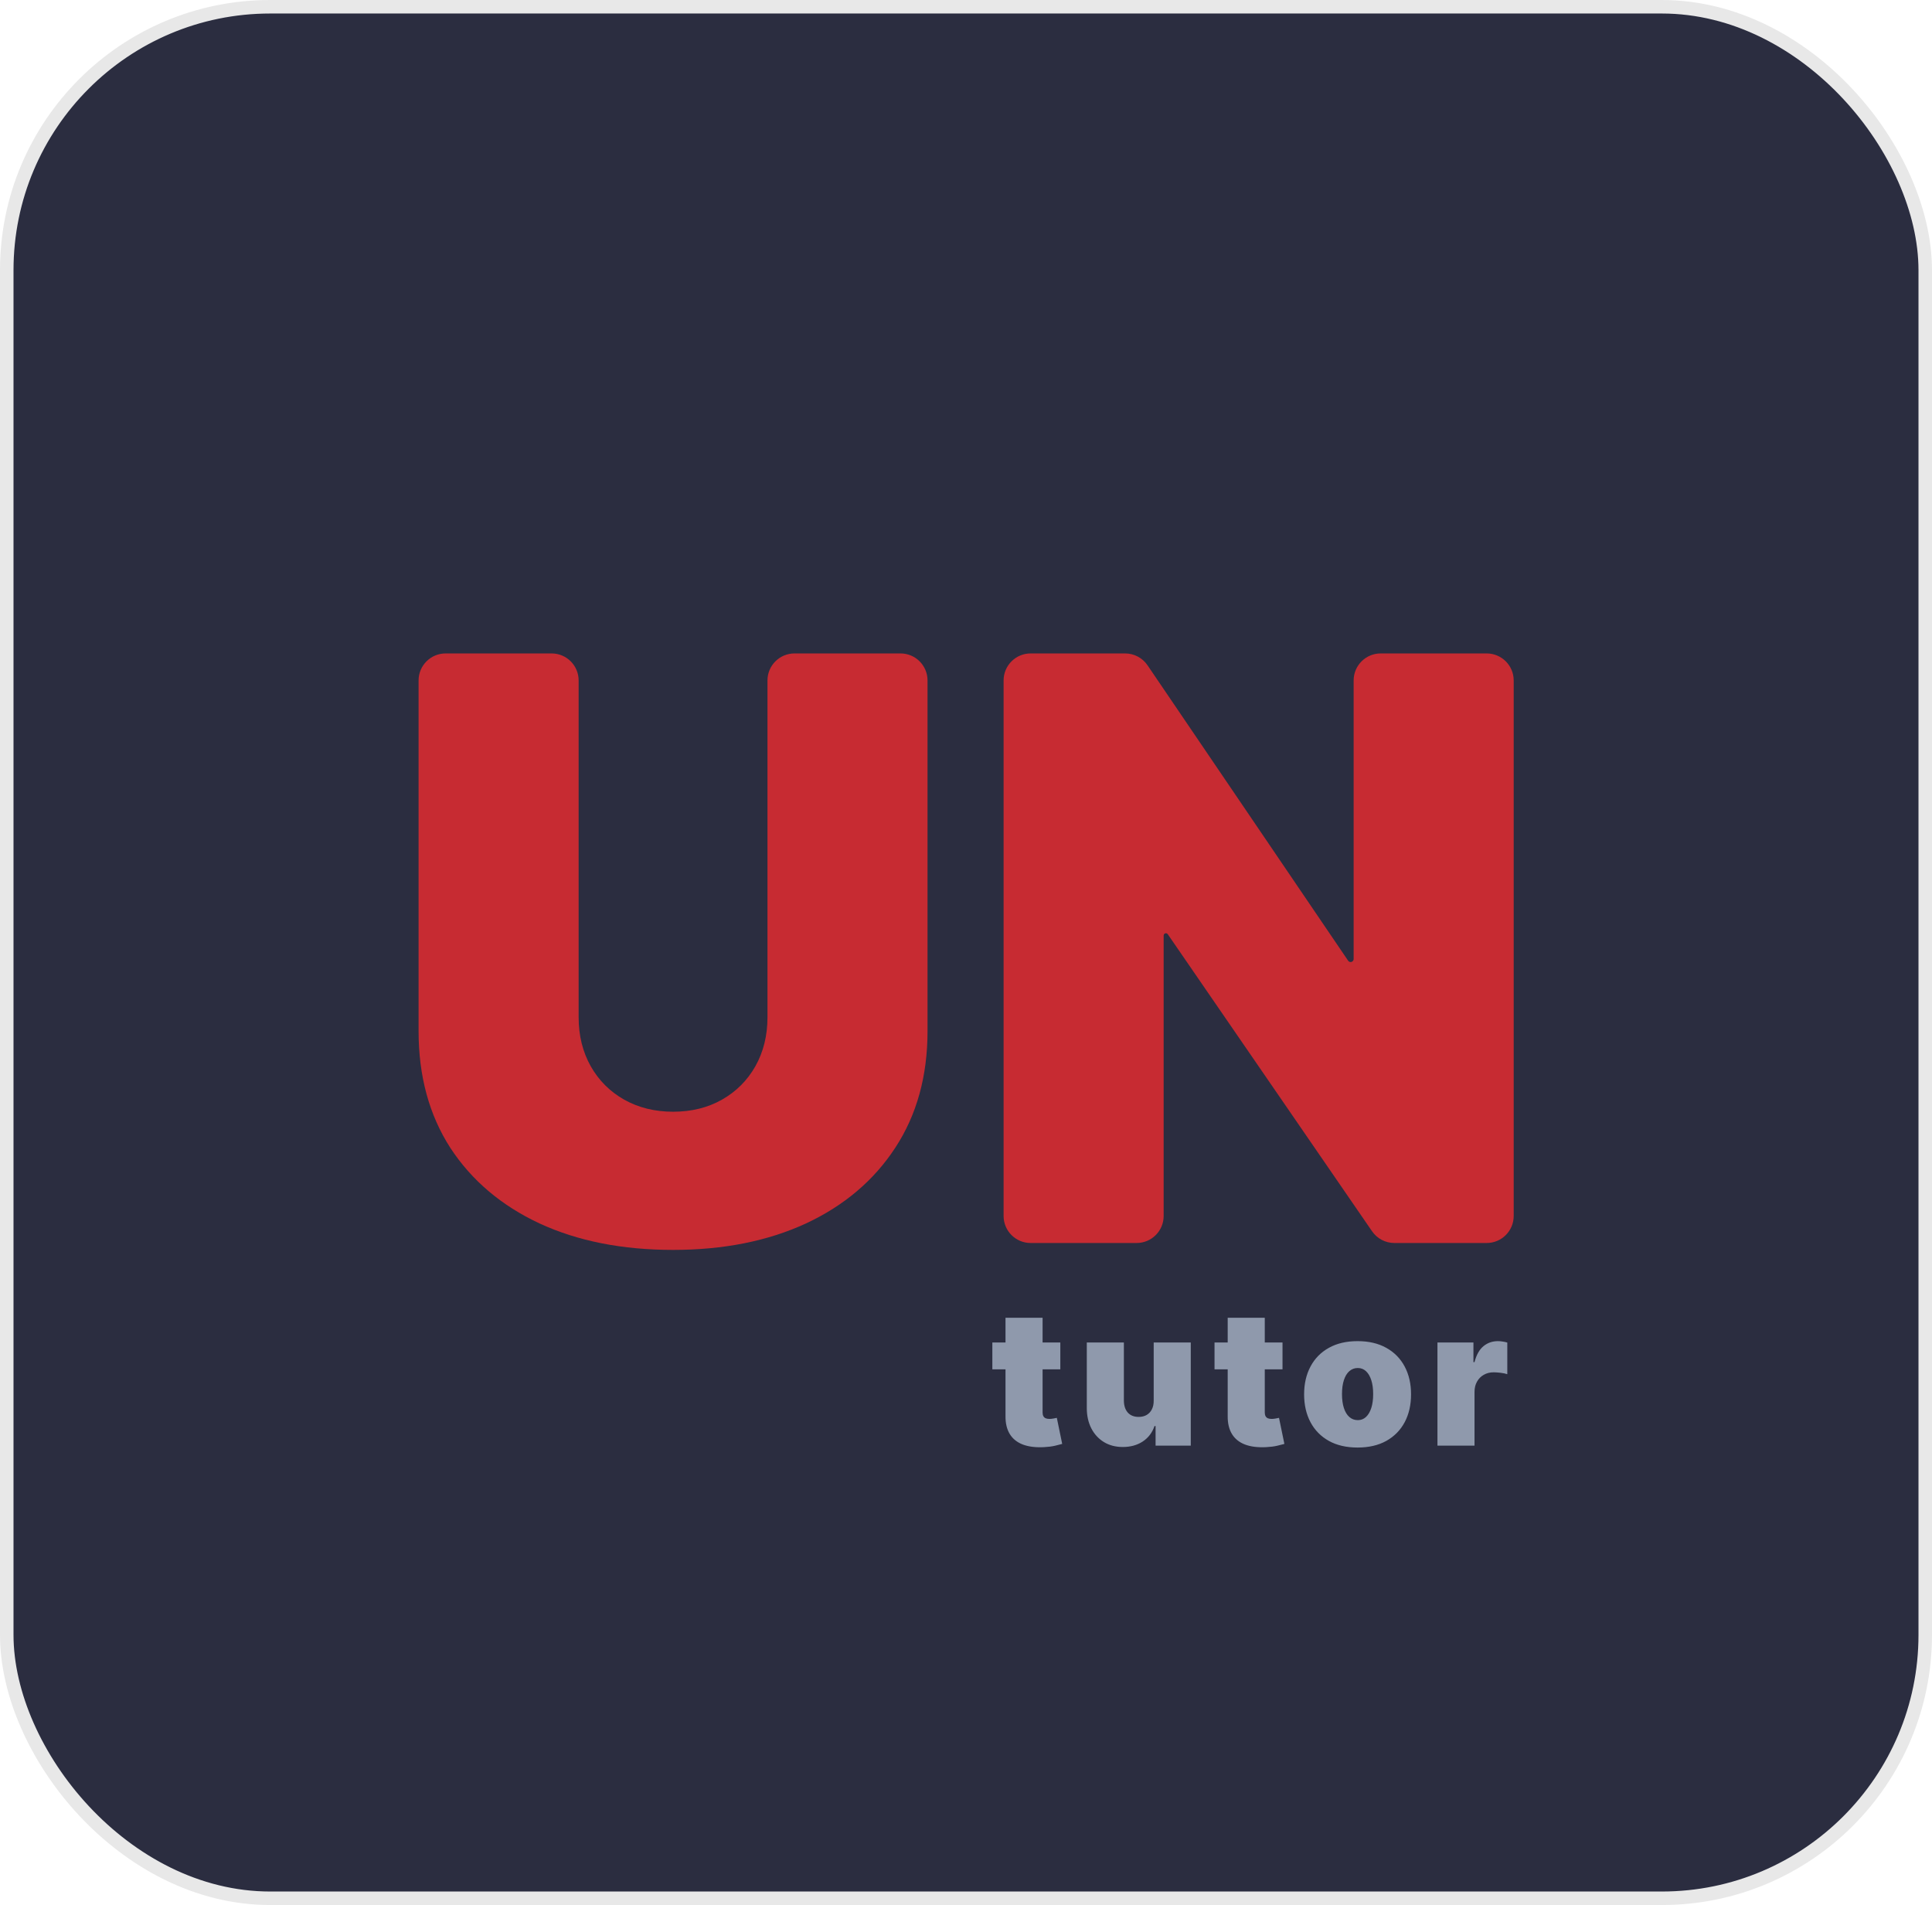 <svg width="143" height="141" viewBox="0 0 143 141" fill="none" xmlns="http://www.w3.org/2000/svg">
<rect x="0.5" y="0.5" width="142" height="140" rx="19.5" fill="#2B2D40"/>
<path d="M56.806 50.364C56.806 49.259 57.702 48.364 58.806 48.364H66.653C67.757 48.364 68.653 49.259 68.653 50.364V76.318C68.653 79.642 67.857 82.519 66.266 84.948C64.69 87.362 62.488 89.23 59.661 90.551C56.835 91.858 53.553 92.511 49.818 92.511C46.053 92.511 42.758 91.858 39.931 90.551C37.105 89.23 34.903 87.362 33.326 84.948C31.764 82.519 30.982 79.642 30.982 76.318V50.364C30.982 49.259 31.878 48.364 32.982 48.364H40.829C41.934 48.364 42.829 49.259 42.829 50.364V75.296C42.829 76.645 43.127 77.852 43.724 78.918C44.321 79.969 45.144 80.793 46.196 81.389C47.261 81.986 48.468 82.284 49.818 82.284C51.181 82.284 52.389 81.986 53.44 81.389C54.491 80.793 55.315 79.969 55.911 78.918C56.508 77.852 56.806 76.645 56.806 75.296V50.364Z" fill="#C72B32"/>
<path d="M110.039 48.364C111.143 48.364 112.039 49.259 112.039 50.364V90C112.039 91.105 111.143 92 110.039 92H103.204C102.546 92 101.93 91.676 101.556 91.133L86.435 69.147C86.404 69.101 86.353 69.074 86.297 69.074V69.074C86.205 69.074 86.13 69.149 86.13 69.241V90C86.13 91.105 85.234 92 84.13 92H76.283C75.179 92 74.283 91.105 74.283 90V50.364C74.283 49.259 75.179 48.364 76.283 48.364H83.281C83.943 48.364 84.563 48.692 84.935 49.24L99.785 71.107C99.827 71.168 99.896 71.205 99.969 71.205V71.205C100.093 71.205 100.192 71.105 100.192 70.982V50.364C100.192 49.259 101.088 48.364 102.192 48.364H110.039Z" fill="#C72B32"/>
<path d="M78.481 99.364V101.352H73.45V99.364H78.481ZM74.424 97.534H77.169V104.544C77.169 104.65 77.187 104.74 77.223 104.812C77.26 104.882 77.316 104.935 77.392 104.972C77.469 105.005 77.566 105.021 77.686 105.021C77.769 105.021 77.865 105.011 77.974 104.991C78.087 104.972 78.17 104.955 78.223 104.942L78.62 106.871C78.498 106.907 78.322 106.952 78.093 107.005C77.868 107.058 77.6 107.093 77.288 107.109C76.658 107.143 76.13 107.078 75.702 106.915C75.275 106.75 74.953 106.49 74.737 106.135C74.522 105.78 74.418 105.336 74.424 104.803V97.534ZM85.393 103.659V99.364H88.137V107H85.532V105.548H85.452C85.287 106.036 84.997 106.417 84.582 106.692C84.168 106.964 83.676 107.099 83.106 107.099C82.572 107.099 82.105 106.977 81.704 106.732C81.306 106.486 80.996 106.148 80.774 105.717C80.555 105.286 80.444 104.793 80.441 104.236V99.364H83.185V103.659C83.189 104.037 83.285 104.334 83.474 104.549C83.666 104.764 83.934 104.872 84.279 104.872C84.508 104.872 84.705 104.824 84.871 104.728C85.04 104.629 85.169 104.489 85.258 104.31C85.351 104.128 85.396 103.911 85.393 103.659ZM94.927 99.364V101.352H89.895V99.364H94.927ZM90.87 97.534H93.614V104.544C93.614 104.65 93.632 104.74 93.669 104.812C93.705 104.882 93.762 104.935 93.838 104.972C93.914 105.005 94.012 105.021 94.131 105.021C94.214 105.021 94.31 105.011 94.42 104.991C94.532 104.972 94.615 104.955 94.668 104.942L95.066 106.871C94.943 106.907 94.768 106.952 94.539 107.005C94.314 107.058 94.045 107.093 93.734 107.109C93.104 107.143 92.575 107.078 92.148 106.915C91.72 106.75 91.399 106.49 91.183 106.135C90.968 105.78 90.863 105.336 90.87 104.803V97.534ZM100.484 107.139C99.655 107.139 98.946 106.975 98.356 106.647C97.766 106.316 97.313 105.855 96.999 105.265C96.684 104.672 96.526 103.984 96.526 103.202C96.526 102.42 96.684 101.733 96.999 101.143C97.313 100.55 97.766 100.089 98.356 99.761C98.946 99.43 99.655 99.264 100.484 99.264C101.312 99.264 102.021 99.43 102.611 99.761C103.201 100.089 103.654 100.55 103.969 101.143C104.284 101.733 104.441 102.42 104.441 103.202C104.441 103.984 104.284 104.672 103.969 105.265C103.654 105.855 103.201 106.316 102.611 106.647C102.021 106.975 101.312 107.139 100.484 107.139ZM100.503 105.111C100.735 105.111 100.936 105.033 101.105 104.877C101.274 104.721 101.405 104.499 101.498 104.211C101.591 103.923 101.637 103.58 101.637 103.182C101.637 102.781 101.591 102.438 101.498 102.153C101.405 101.864 101.274 101.642 101.105 101.487C100.936 101.331 100.735 101.253 100.503 101.253C100.258 101.253 100.048 101.331 99.872 101.487C99.696 101.642 99.562 101.864 99.469 102.153C99.376 102.438 99.33 102.781 99.33 103.182C99.33 103.58 99.376 103.923 99.469 104.211C99.562 104.499 99.696 104.721 99.872 104.877C100.048 105.033 100.258 105.111 100.503 105.111ZM106.395 107V99.364H109.059V100.815H109.139C109.278 100.278 109.499 99.886 109.8 99.637C110.105 99.388 110.461 99.264 110.869 99.264C110.988 99.264 111.106 99.274 111.222 99.294C111.341 99.311 111.456 99.335 111.565 99.369V101.71C111.429 101.664 111.262 101.629 111.063 101.606C110.864 101.583 110.693 101.571 110.551 101.571C110.282 101.571 110.04 101.632 109.825 101.755C109.613 101.874 109.445 102.043 109.323 102.262C109.2 102.478 109.139 102.731 109.139 103.023V107H106.395Z" fill="#8F99AC"/>
<rect x="0.5" y="0.5" width="142" height="140" rx="19.5" stroke="#E8E8E8"/>
</svg>
